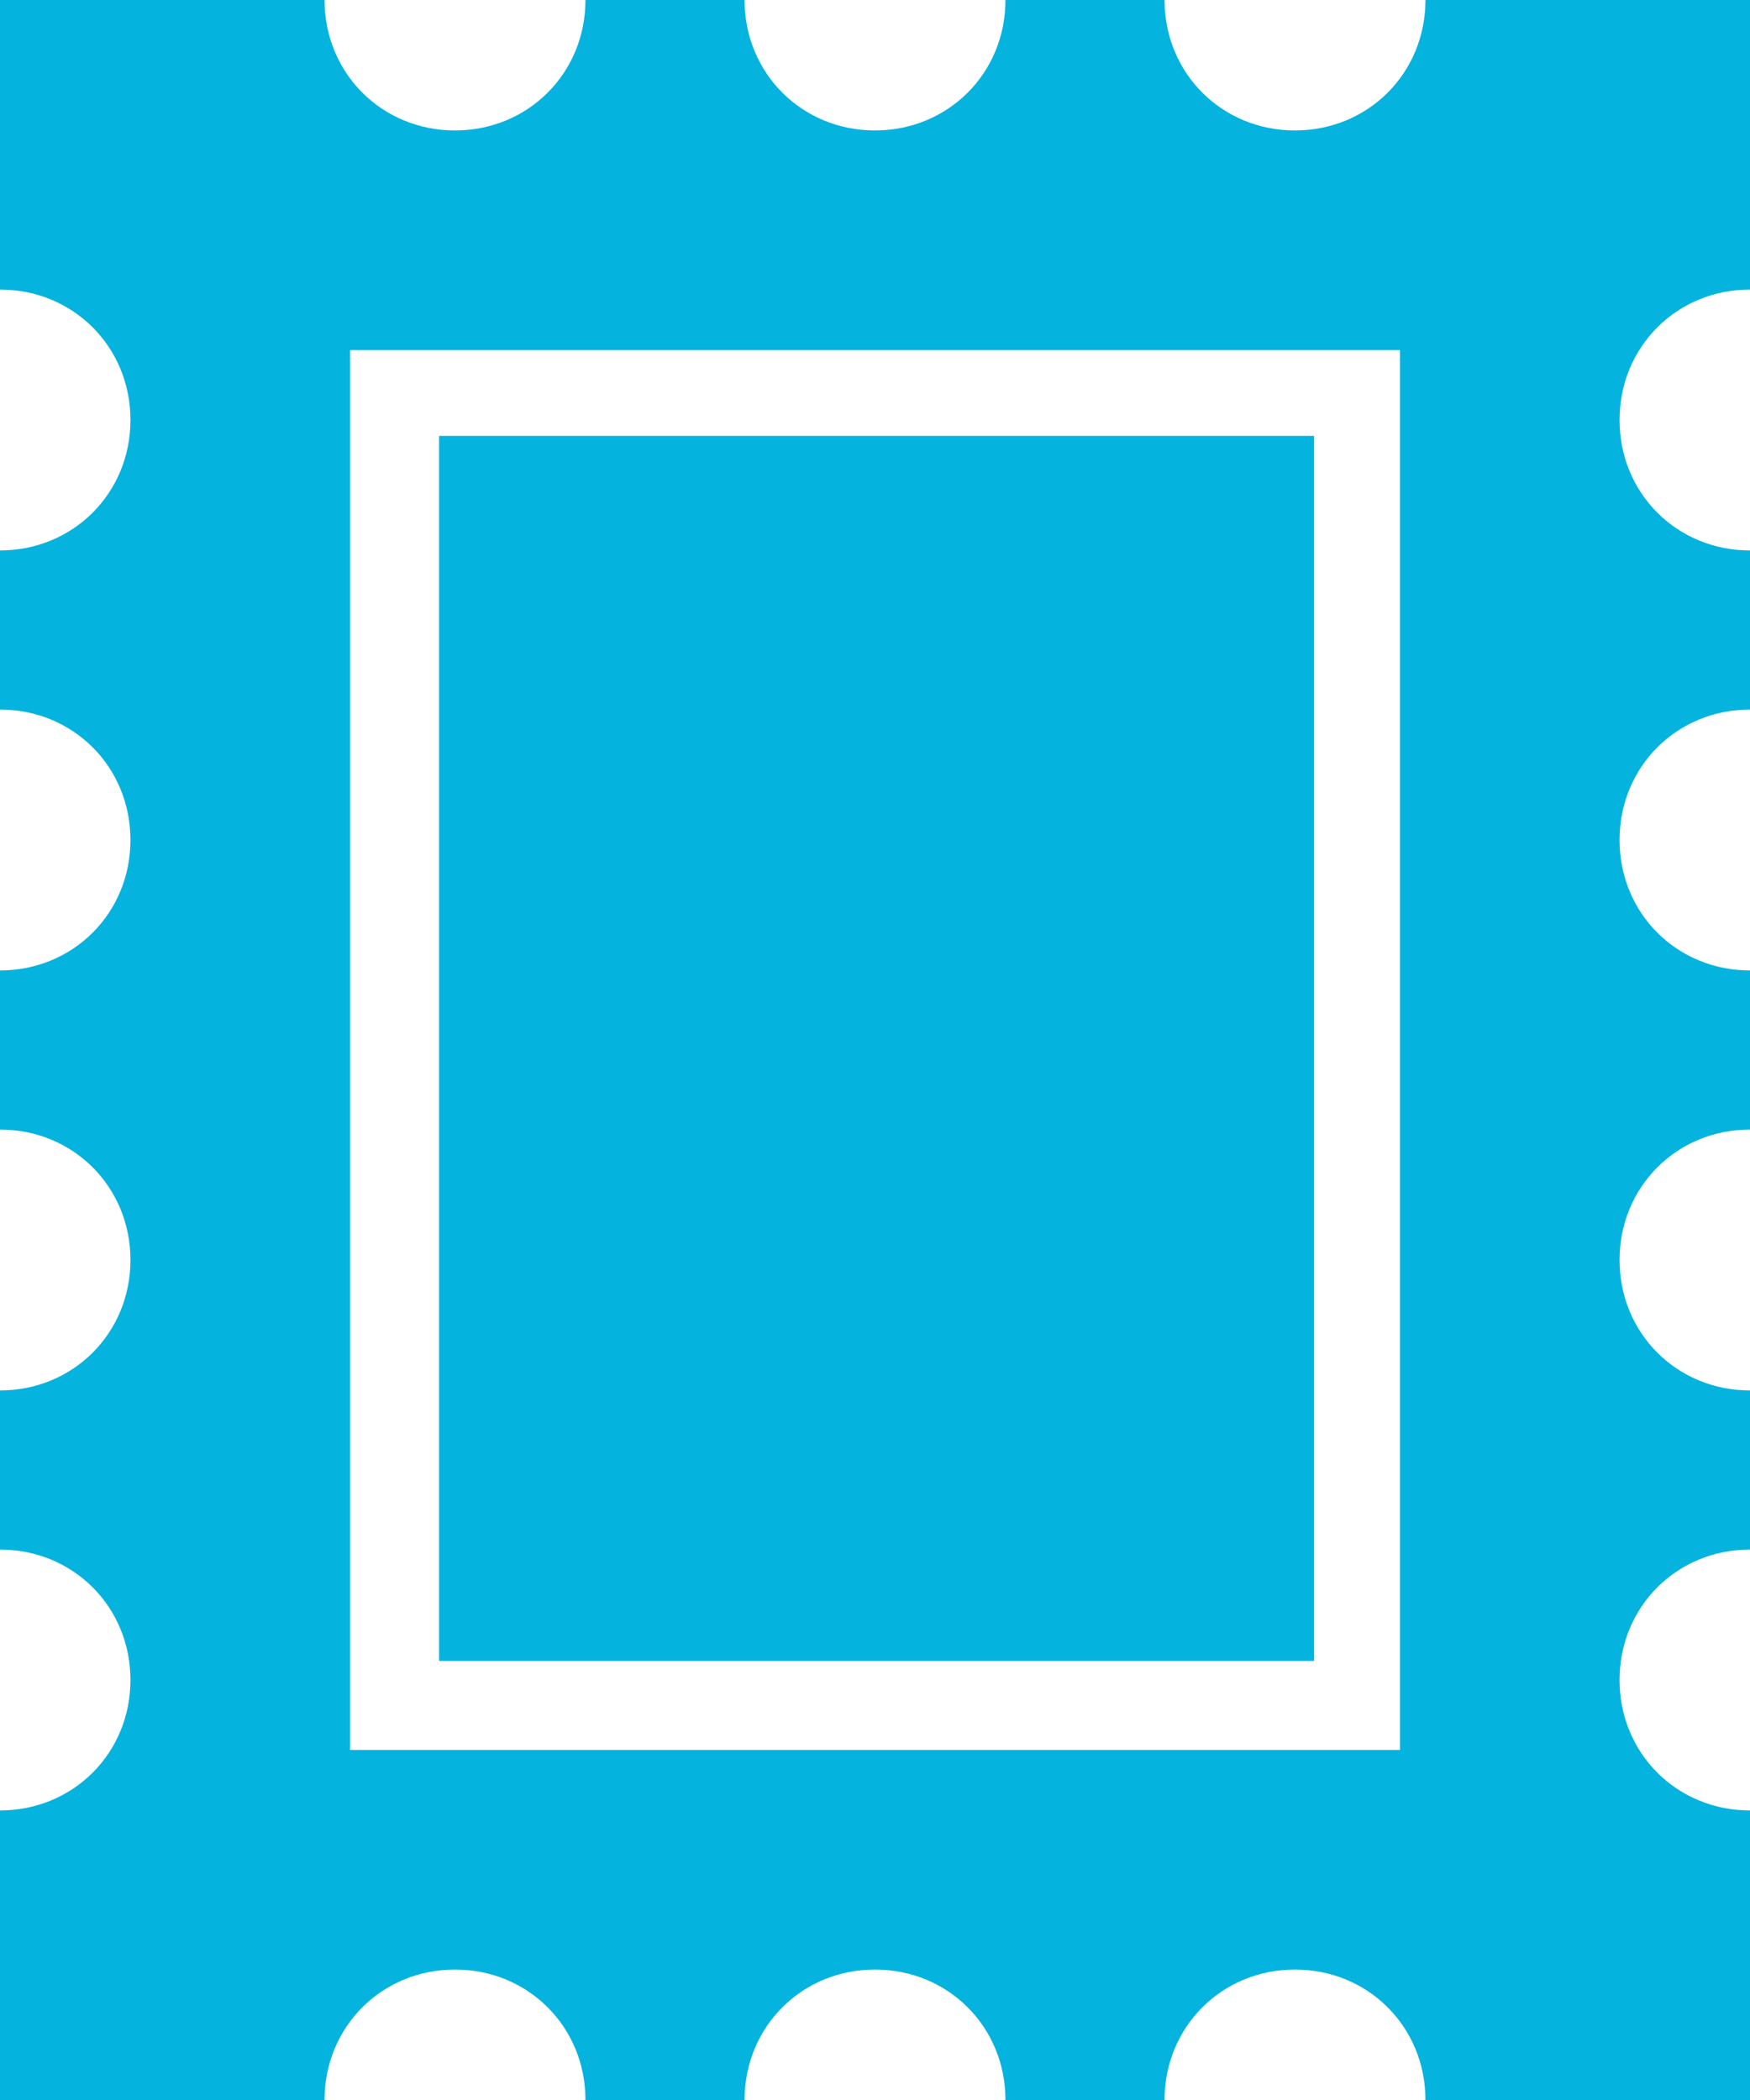 <?xml version="1.0" encoding="utf-8"?>
<!-- Generator: Adobe Illustrator 22.0.1, SVG Export Plug-In . SVG Version: 6.00 Build 0)  -->
<svg version="1.1" id="Layer_1" xmlns="http://www.w3.org/2000/svg" xmlns:xlink="http://www.w3.org/1999/xlink" x="0px" y="0px"
	 viewBox="0 0 55 66" style="enable-background:new 0 0 55 66;" xml:space="preserve">
<style type="text/css">
	.st0{fill:#04b3de;}
</style>
<g>
	<rect x="13.8" y="13.7" class="st0" width="27.5" height="38.5"/>
	<path class="st0" d="M55,9.1V0H44.8c0,2.3-1.8,4.1-4.1,4.1c-2.3,0-4.1-1.8-4.1-4.1h-5c0,2.3-1.8,4.1-4.1,4.1
		c-2.3,0-4.1-1.8-4.1-4.1h-5c0,2.3-1.8,4.1-4.1,4.1c-2.3,0-4.1-1.8-4.1-4.1H0v9.1c2.3,0,4.1,1.8,4.1,4.1c0,2.3-1.8,4.1-4.1,4.1v5
		c2.3,0,4.1,1.8,4.1,4.1c0,2.3-1.8,4.1-4.1,4.1v5c2.3,0,4.1,1.8,4.1,4.1c0,2.3-1.8,4.1-4.1,4.1v5c2.3,0,4.1,1.8,4.1,4.1
		c0,2.3-1.8,4.1-4.1,4.1V66h10.2c0-2.3,1.8-4.1,4.1-4.1c2.3,0,4.1,1.8,4.1,4.1h5c0-2.3,1.8-4.1,4.1-4.1c2.3,0,4.1,1.8,4.1,4.1h5
		c0-2.3,1.8-4.1,4.1-4.1c2.3,0,4.1,1.8,4.1,4.1H55v-9.1c-2.3,0-4.1-1.8-4.1-4.1c0-2.3,1.8-4.1,4.1-4.1v-5c-2.3,0-4.1-1.8-4.1-4.1
		c0-2.3,1.8-4.1,4.1-4.1v-5c-2.3,0-4.1-1.8-4.1-4.1c0-2.3,1.8-4.1,4.1-4.1v-5c-2.3,0-4.1-1.8-4.1-4.1C50.9,10.9,52.7,9.1,55,9.1z
		 M44,55H11V11h33V55z"/>
</g>
</svg>
